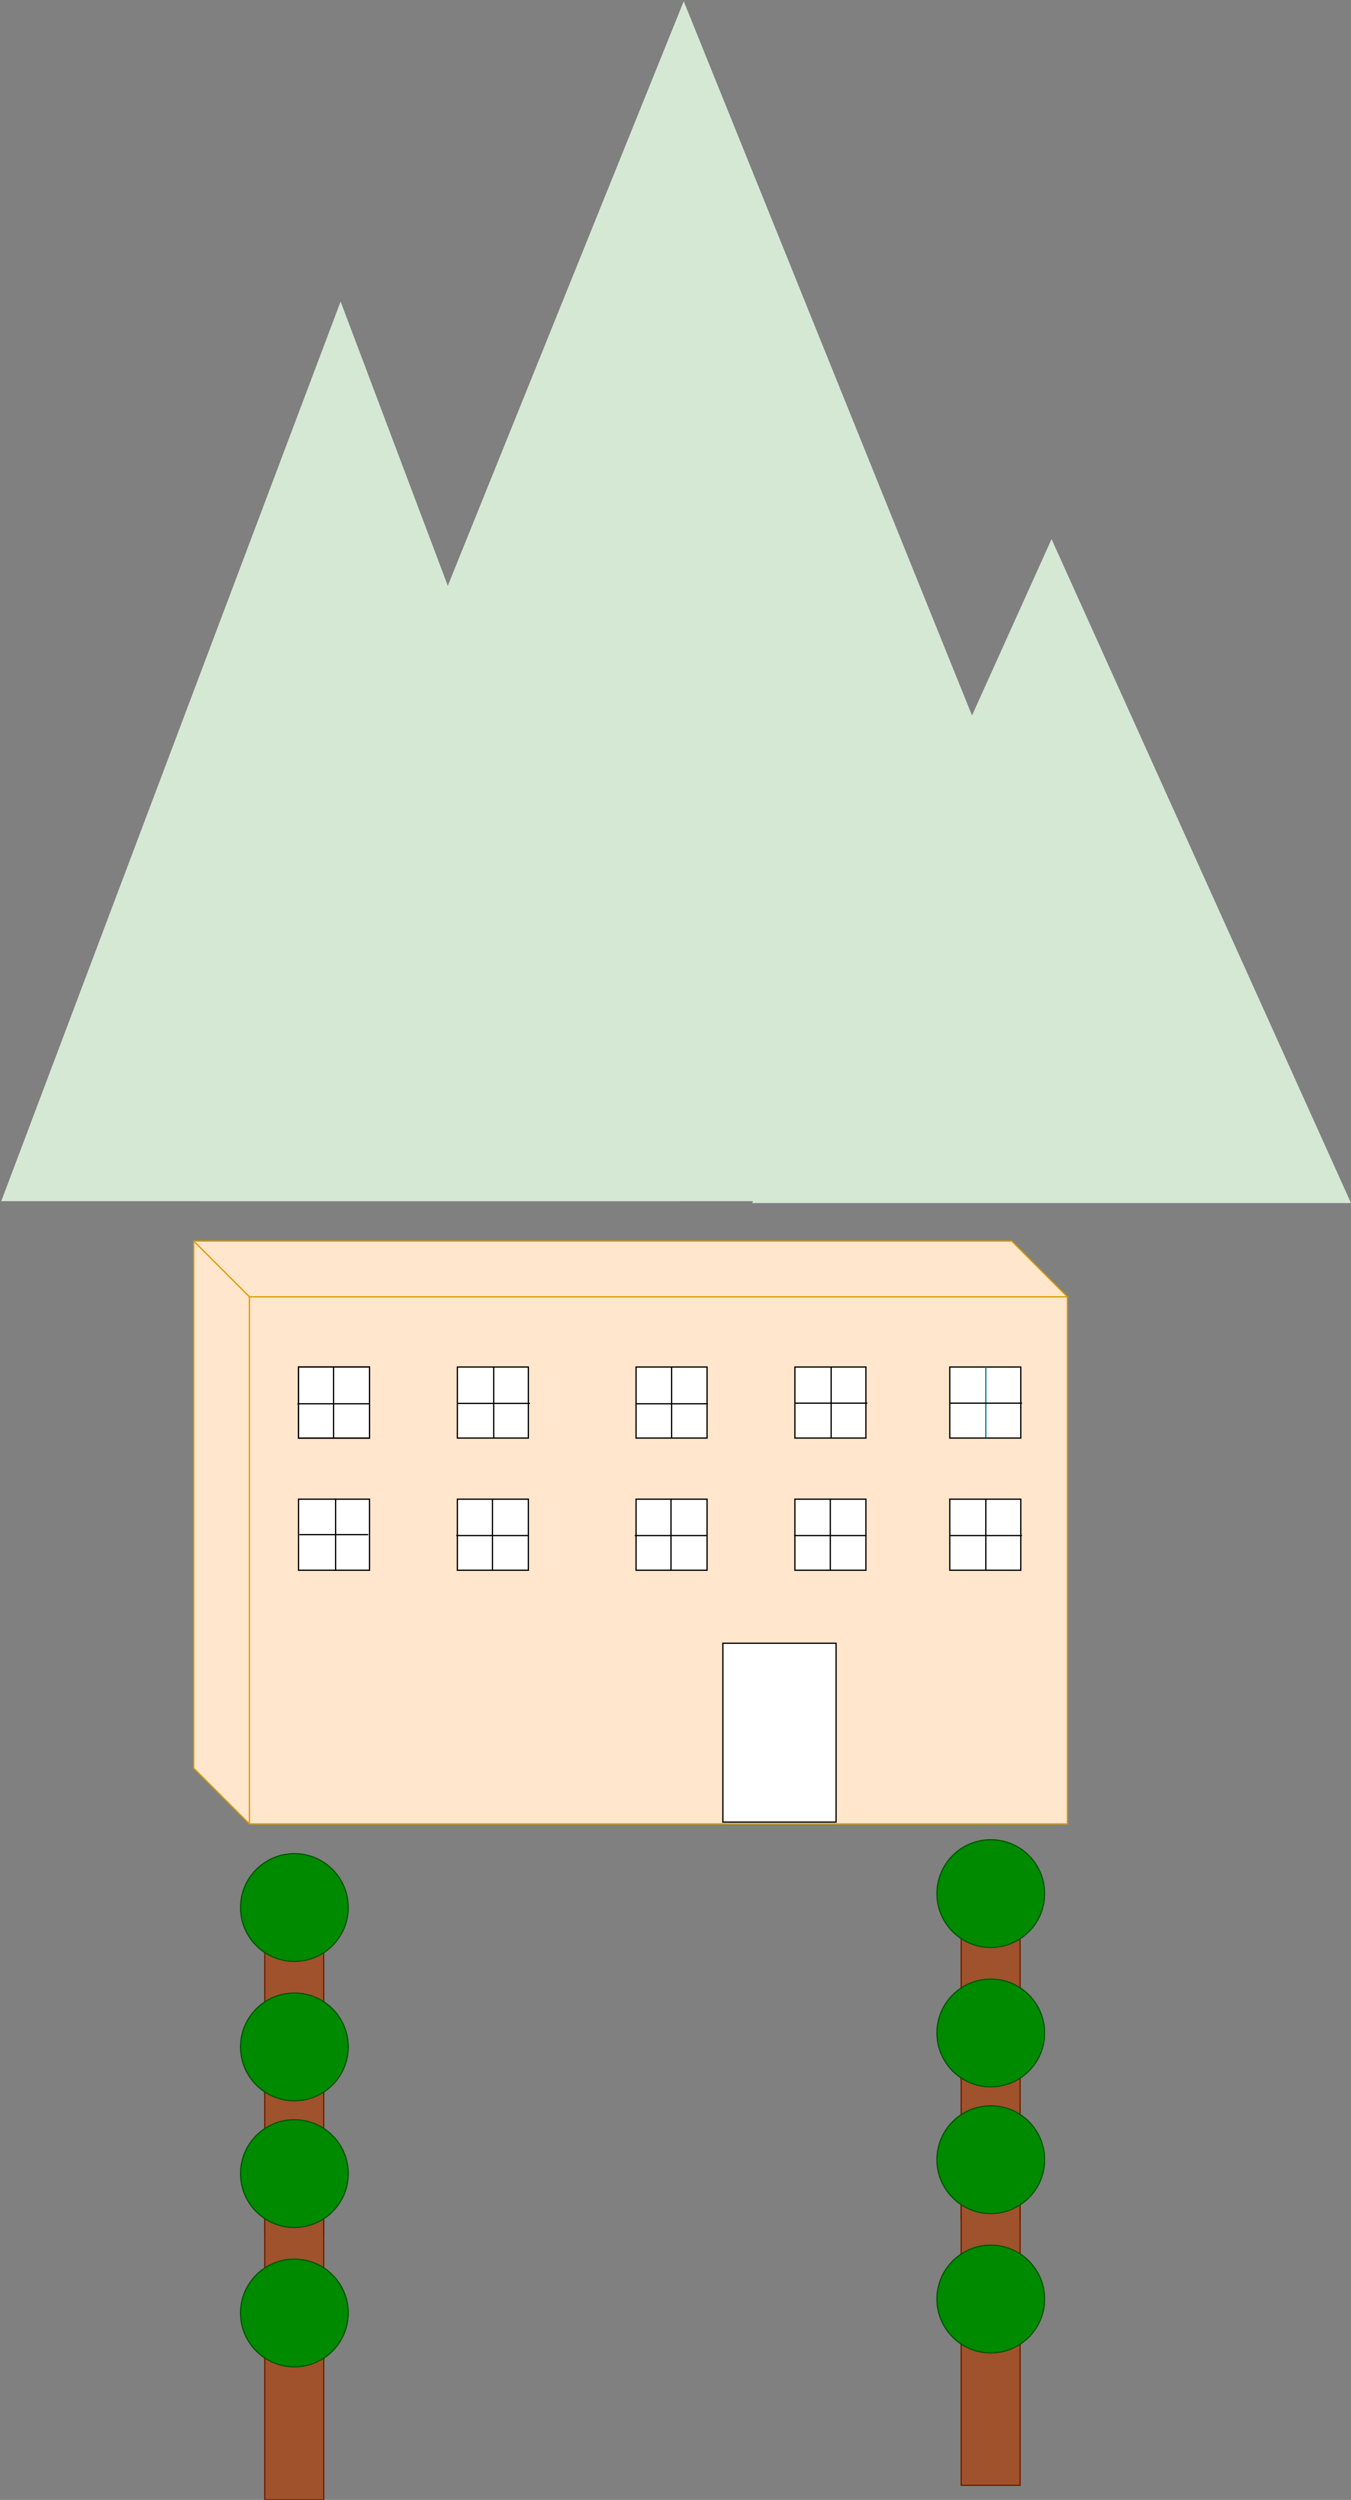 <!DOCTYPE svg PUBLIC "-//W3C//DTD SVG 1.1//EN" "http://www.w3.org/Graphics/SVG/1.1/DTD/svg11.dtd">
<svg xmlns="http://www.w3.org/2000/svg" xmlns:xlink="http://www.w3.org/1999/xlink" version="1.1" width="1067px" height="1973px" viewBox="-0.5 -0.5 1067 1973" content="&lt;mxfile modified=&quot;2019-01-04T08:58:40.113Z&quot; host=&quot;www.draw.io&quot; agent=&quot;Mozilla/5.0 (X11; Linux x86_64) AppleWebKit/537.36 (KHTML, like Gecko) Chrome/70.0.354.77 Safari/537.36&quot; etag=&quot;Lg8-x0btYC2q86x4Be_g&quot; version=&quot;10.0.17&quot; type=&quot;google&quot;&gt;&lt;diagram id=&quot;TrfIX-CC0JNFpVLZxb_D&quot; name=&quot;Page-1&quot;&gt;7V3bcqNGEP0aPe7U3C+PWXsvlUoqqfJDNnlDYiRRi4WC8VrO12cQIBBgGK3BgIVcxUo9MCP6nD5M94B2QW7uD19CZ7/9PXC1v8DQPSzI7QJjyiUx/8SW58SCGeSJZRN6bmJDueHO+0+nRphaHz1XP5ztGAWBH3n7c+Mq2O30KjqzOWEYPJ3vtg7881H3zkZXDHcrx69a//LcaJtYJYO5/av2NttsZATTlnsn2zk1PGwdN3gqmMinBbkJgyBK3t0fbrQfey/zS3Lc5xdaT18s1LvI5oBfo9ubu6/scHsv/a8uuvs3+Gf1IXPzD8d/TM84/bbRc+aCMHjcuTruBS7Ix6etF+m7vbOKW58M6sa2je598wmZt2vP928CPwiPxxIHMozNoR8fojD4rgst/BZ9hnGH62AXFezr48vYq+eXnvIPHUb6UDCl5/tFB/c6Cp/NLlkrQwpwxIikyZYlPaRkRFxwQBniCCtIDDdV0vyUA005yI82W5rssS1CTghgVBIpoOJC0NSBTkq8zelb5diYNyk8l0CF2qEy3ZjA0O0wOQ/7JFrW3iGGtowbhNI5olPBDUIm+scNQlDGKoujp2IYVuHIbJ37P8P+OkNFyAmFCmNXHSqCDBwqHF9zqMgphQonVx0qcvBQueqrilJTCpXrvqooOnSo8PccKoo3pypSADWZSBFXEymKVTMVgjLTYKEirzhUhJpSqKhrDhVBBw8V8a4rYC2hIqcUKuJ6CmA1oSJHECrvOq1vDhUM4ZRC5Xqy+ppQMTANHioWaf3GxMre3gOnNS5nmfUAmz2DSNkziMqKX7iCVcdQDnvyDLLIDR62zj5+u3pcWvBzmUjOb8uTwVl93xyF6I/HyPd2ul5u1mvNV6s63rpCLRNGJ+uRlNZytRn5dgYPCIJFfnCxKpzHODy+evFb2ioxEBwzBqU0IW809YzrSgEKiRKEQaUIkVVBYBxACblRYWXknGZL1UUEXtilczywRRYwejwwlMBM6c2VjRBOlfHYdAEhFlnB6AFpDhAMCRBQcqiwQMx8HzFqQCwm/6MHpCVCJoaIRTYwekTe0TWEWMz5R48HFRRI4y7IKBYUyilfQixSgNHjQagChBHKlBJYZovF09Qri+W70ePRHB8TA8RiPW/0gDQGyKT0ir6HGRZTAiDMkRSYMqYgnjAe72F+1YzHtPSKdb5S9AIaYRA5kRfsjPmD6le9FAaQsvzvDB5CCSCQMywUVEhUwUEUAUR44a+KjjyPOSF7QkfYLKTu3F/iZwLMp10QlwVt0NAHL/oWAwpY+unv9AiDRvhcaIo//p1CfyFkD8FjuNJNF8uUfJETbnRTj9mO2j17sKGx+shqio+ZLdS+IeOPYl/16KUj/Bl45ozzBKs0ZWSnmnTWR3Lq6WE5CSo9IVKdfZa6SpxT6erIp9OZ/zzFpIUAvI5iBYIVOPWtyLe8baZYSjFeWubA2f3Hl1Os0hUqddU3xWwW7karYiMhBCYMKCyZQPS4ZbykQQqc2sxW/RxZ2kYx8pQ3UvLWRLKoPoxXq8ZCJChMclfFMIOYYEBrGHAxkzgty05Lz32Tx+ZO51mFmslDBH8DFWobZWAVsijxzCrURiQqz1WoFxGikI1MhGxuIp9FqJk7DMYLXEhBmmxlHxrUMsjAEmRxq8ssQS00ipcdcnxF9tBaxxLECAKk+BqVHE26vjQSHmHSOFtBjAFMJFQs2WY8uzw1axxGGdUrDCPflkhq0lWksRAJyqbMDGEJTiwyW/KTPOLlOVFLx31Tx+YJiFmD2qZEpPY6UtAg2MWcqHEUpWrp+1Y8wrMEdTInki+mZQiL2kvQ5XOisrI199s3c+bKUBeVIdGmQJ1UhhpHMQo0YFam5sJQN4WhJgWSHRWG+EX99s2cuSz0euYgBN9AgVpGGViB5rrQ63kkUS2EHSsQImpUCjSuSlDpqcYl1ETzRd3TuFpCKSfLNY6NKFVT727TtuZBhs3aTj8tO0vWa9J/JQAsVP/K0tJN2sYZBYjnL3HRKL0Taa4j9a1HHS2ttQwy7NIaym7nngWpN0Hqam2tWZAGXluzSOmi0HN2m/hT2131lbvnSxMkl2np0soEKSVnlUOX/3giwecYcqRqfo+E4ZofiKGir6cXkMWdpRNyMhfle+aoIjVeFqgucgnvy8sWiljw8uvc6DtL7X8MQleHpZYW9Drwv8QlBeGwxvuKiqr3Bb/8V3fMx/x/SkhkJ/8PJ8in/wE=&lt;/diagram&gt;&lt;/mxfile&gt;" style="background-color: rgb(255, 255, 255);"><rect x="-0.5" y="-0.5" width="1067" height="1973" fill="#808080" stroke="none"/><defs/><rect x="758.62" y="1507.45" width="46.54" height="133.55" fill="#a0522d" stroke="#6d1f00" pointer-events="none"/><ellipse cx="782" cy="1494" rx="42.5" ry="42.5" fill="#008a00" stroke="#005700" pointer-events="none"/><rect x="758.62" y="1617.45" width="46.54" height="133.55" fill="#a0522d" stroke="#6d1f00" pointer-events="none"/><ellipse cx="782" cy="1604" rx="42.5" ry="42.5" fill="#008a00" stroke="#005700" pointer-events="none"/><rect x="758.62" y="1717.45" width="46.54" height="133.55" fill="#a0522d" stroke="#6d1f00" pointer-events="none"/><ellipse cx="782" cy="1704" rx="42.5" ry="42.5" fill="#008a00" stroke="#005700" pointer-events="none"/><rect x="758.62" y="1827.45" width="46.54" height="133.55" fill="#a0522d" stroke="#6d1f00" pointer-events="none"/><ellipse cx="782" cy="1814" rx="42.5" ry="42.5" fill="#008a00" stroke="#005700" pointer-events="none"/><rect x="208.62" y="1518.95" width="46.54" height="133.55" fill="#a0522d" stroke="#6d1f00" pointer-events="none"/><ellipse cx="232" cy="1505" rx="42.5" ry="42.5" fill="#008a00" stroke="#005700" pointer-events="none"/><rect x="208.62" y="1628.95" width="46.54" height="133.55" fill="#a0522d" stroke="#6d1f00" pointer-events="none"/><ellipse cx="232" cy="1615" rx="42.5" ry="42.5" fill="#008a00" stroke="#005700" pointer-events="none"/><rect x="208.62" y="1728.95" width="46.54" height="133.55" fill="#a0522d" stroke="#6d1f00" pointer-events="none"/><ellipse cx="232" cy="1715" rx="42.5" ry="42.5" fill="#008a00" stroke="#005700" pointer-events="none"/><rect x="208.62" y="1838.95" width="46.54" height="133.55" fill="#a0522d" stroke="#6d1f00" pointer-events="none"/><ellipse cx="232" cy="1825" rx="42.5" ry="42.5" fill="#008a00" stroke="#005700" pointer-events="none"/><path d="M 152.5 979 L 798.5 979 L 842.5 1023 L 842.5 1439 L 196.5 1439 L 152.5 1395 L 152.5 979 Z" fill="#ffe6cc" stroke="#d79b00" stroke-miterlimit="10" pointer-events="none"/><path d="M 196.5 1439 L 196.5 1023 L 152.5 979 M 196.5 1023 L 842.5 1023" fill="none" stroke="#d79b00" stroke-miterlimit="10" pointer-events="none"/><rect x="235.26" y="1078.4" width="56.08" height="56.08" fill="#ffffff" stroke="#000000" pointer-events="none"/><rect x="360.72" y="1078.4" width="56.08" height="56.08" fill="#ffffff" stroke="#000000" pointer-events="none"/><rect x="235.26" y="1182.71" width="56.08" height="56.08" fill="#ffffff" stroke="#000000" pointer-events="none"/><rect x="360.72" y="1182.71" width="56.08" height="56.08" fill="#ffffff" stroke="#000000" pointer-events="none"/><rect x="235.26" y="1078.4" width="56.08" height="56.08" fill="#ffffff" stroke="#000000" pointer-events="none"/><rect x="627.31" y="1078.4" width="56.08" height="56.08" fill="#ffffff" stroke="#000000" pointer-events="none"/><rect x="501.85" y="1182.71" width="56.08" height="56.08" fill="#ffffff" stroke="#000000" pointer-events="none"/><rect x="627.31" y="1182.71" width="56.08" height="56.08" fill="#ffffff" stroke="#000000" pointer-events="none"/><rect x="501.85" y="1078.4" width="56.08" height="56.08" fill="#ffffff" stroke="#000000" pointer-events="none"/><rect x="749.63" y="1078.4" width="56.08" height="56.08" fill="#ffffff" stroke="#000000" pointer-events="none"/><rect x="749.63" y="1182.71" width="56.08" height="56.08" fill="#ffffff" stroke="#000000" pointer-events="none"/><rect x="544.55" y="1322.31" width="141.14" height="89.4" fill="#ffffff" stroke="#000000" transform="rotate(-90,615.11,1367.01)" pointer-events="none"/><path d="M 264.57 1239.29 L 264.57 1182.14" fill="none" stroke="#000000" stroke-miterlimit="10" pointer-events="none"/><path d="M 236 1210.71 L 290.29 1210.71" fill="none" stroke="#000000" stroke-miterlimit="10" pointer-events="none"/><path d="M 388.43 1238.57 L 388.43 1182.86" fill="none" stroke="#000000" stroke-miterlimit="10" pointer-events="none"/><path d="M 359.86 1211.43 L 417 1211.43" fill="none" stroke="#000000" stroke-miterlimit="10" pointer-events="none"/><path d="M 529.43 1238.57 L 529.43 1182.86" fill="none" stroke="#000000" stroke-miterlimit="10" pointer-events="none"/><path d="M 500.86 1211.43 L 558 1211.43" fill="none" stroke="#000000" stroke-miterlimit="10" pointer-events="none"/><path d="M 655.26 1238.57 L 655.26 1182.86" fill="none" stroke="#000000" stroke-miterlimit="10" pointer-events="none"/><path d="M 626.69 1211.43 L 683.83 1211.43" fill="none" stroke="#000000" stroke-miterlimit="10" pointer-events="none"/><path d="M 389.43 1134.24 L 389.43 1078.52" fill="none" stroke="#000000" stroke-miterlimit="10" pointer-events="none"/><path d="M 360.86 1107.1 L 418 1107.1" fill="none" stroke="#000000" stroke-miterlimit="10" pointer-events="none"/><path d="M 655.93 1134.07 L 655.93 1078.36" fill="none" stroke="#000000" stroke-miterlimit="10" pointer-events="none"/><path d="M 627.36 1106.93 L 684.5 1106.93" fill="none" stroke="#000000" stroke-miterlimit="10" pointer-events="none"/><path d="M 529.93 1134.57 L 529.93 1078.86" fill="none" stroke="#000000" stroke-miterlimit="10" pointer-events="none"/><path d="M 501.36 1107.43 L 558.5 1107.43" fill="none" stroke="#000000" stroke-miterlimit="10" pointer-events="none"/><path d="M 262.93 1134.57 L 262.93 1078.86" fill="none" stroke="#000000" stroke-miterlimit="10" pointer-events="none"/><path d="M 234.36 1107.43 L 291.5 1107.43" fill="none" stroke="#000000" stroke-miterlimit="10" pointer-events="none"/><path d="M 778.1 1134.07 L 778.1 1078.36" fill="none" stroke="#0e8088" stroke-miterlimit="10" pointer-events="none"/><path d="M 749.52 1106.93 L 806.67 1106.93" fill="none" stroke="#000000" stroke-miterlimit="10" pointer-events="none"/><path d="M 778.1 1238.57 L 778.1 1182.86" fill="none" stroke="#000000" stroke-miterlimit="10" pointer-events="none"/><path d="M 749.52 1211.43 L 806.67 1211.43" fill="none" stroke="#000000" stroke-miterlimit="10" pointer-events="none"/><path d="M 568 450.5 L 1092 687 L 568 923.5 Z" fill="#d5e8d4" stroke="none" transform="rotate(-90,830,687)" pointer-events="none"/><path d="M -86.5 324.5 L 623.5 592.5 L -86.5 860.5 Z" fill="#d5e8d4" stroke="none" transform="rotate(-90,268.5,592.5)" pointer-events="none"/><path d="M 66 91.5 L 1013 474 L 66 856.5 Z" fill="#d5e8d4" stroke="none" transform="rotate(-90,539.5,474)" pointer-events="none"/></svg>
